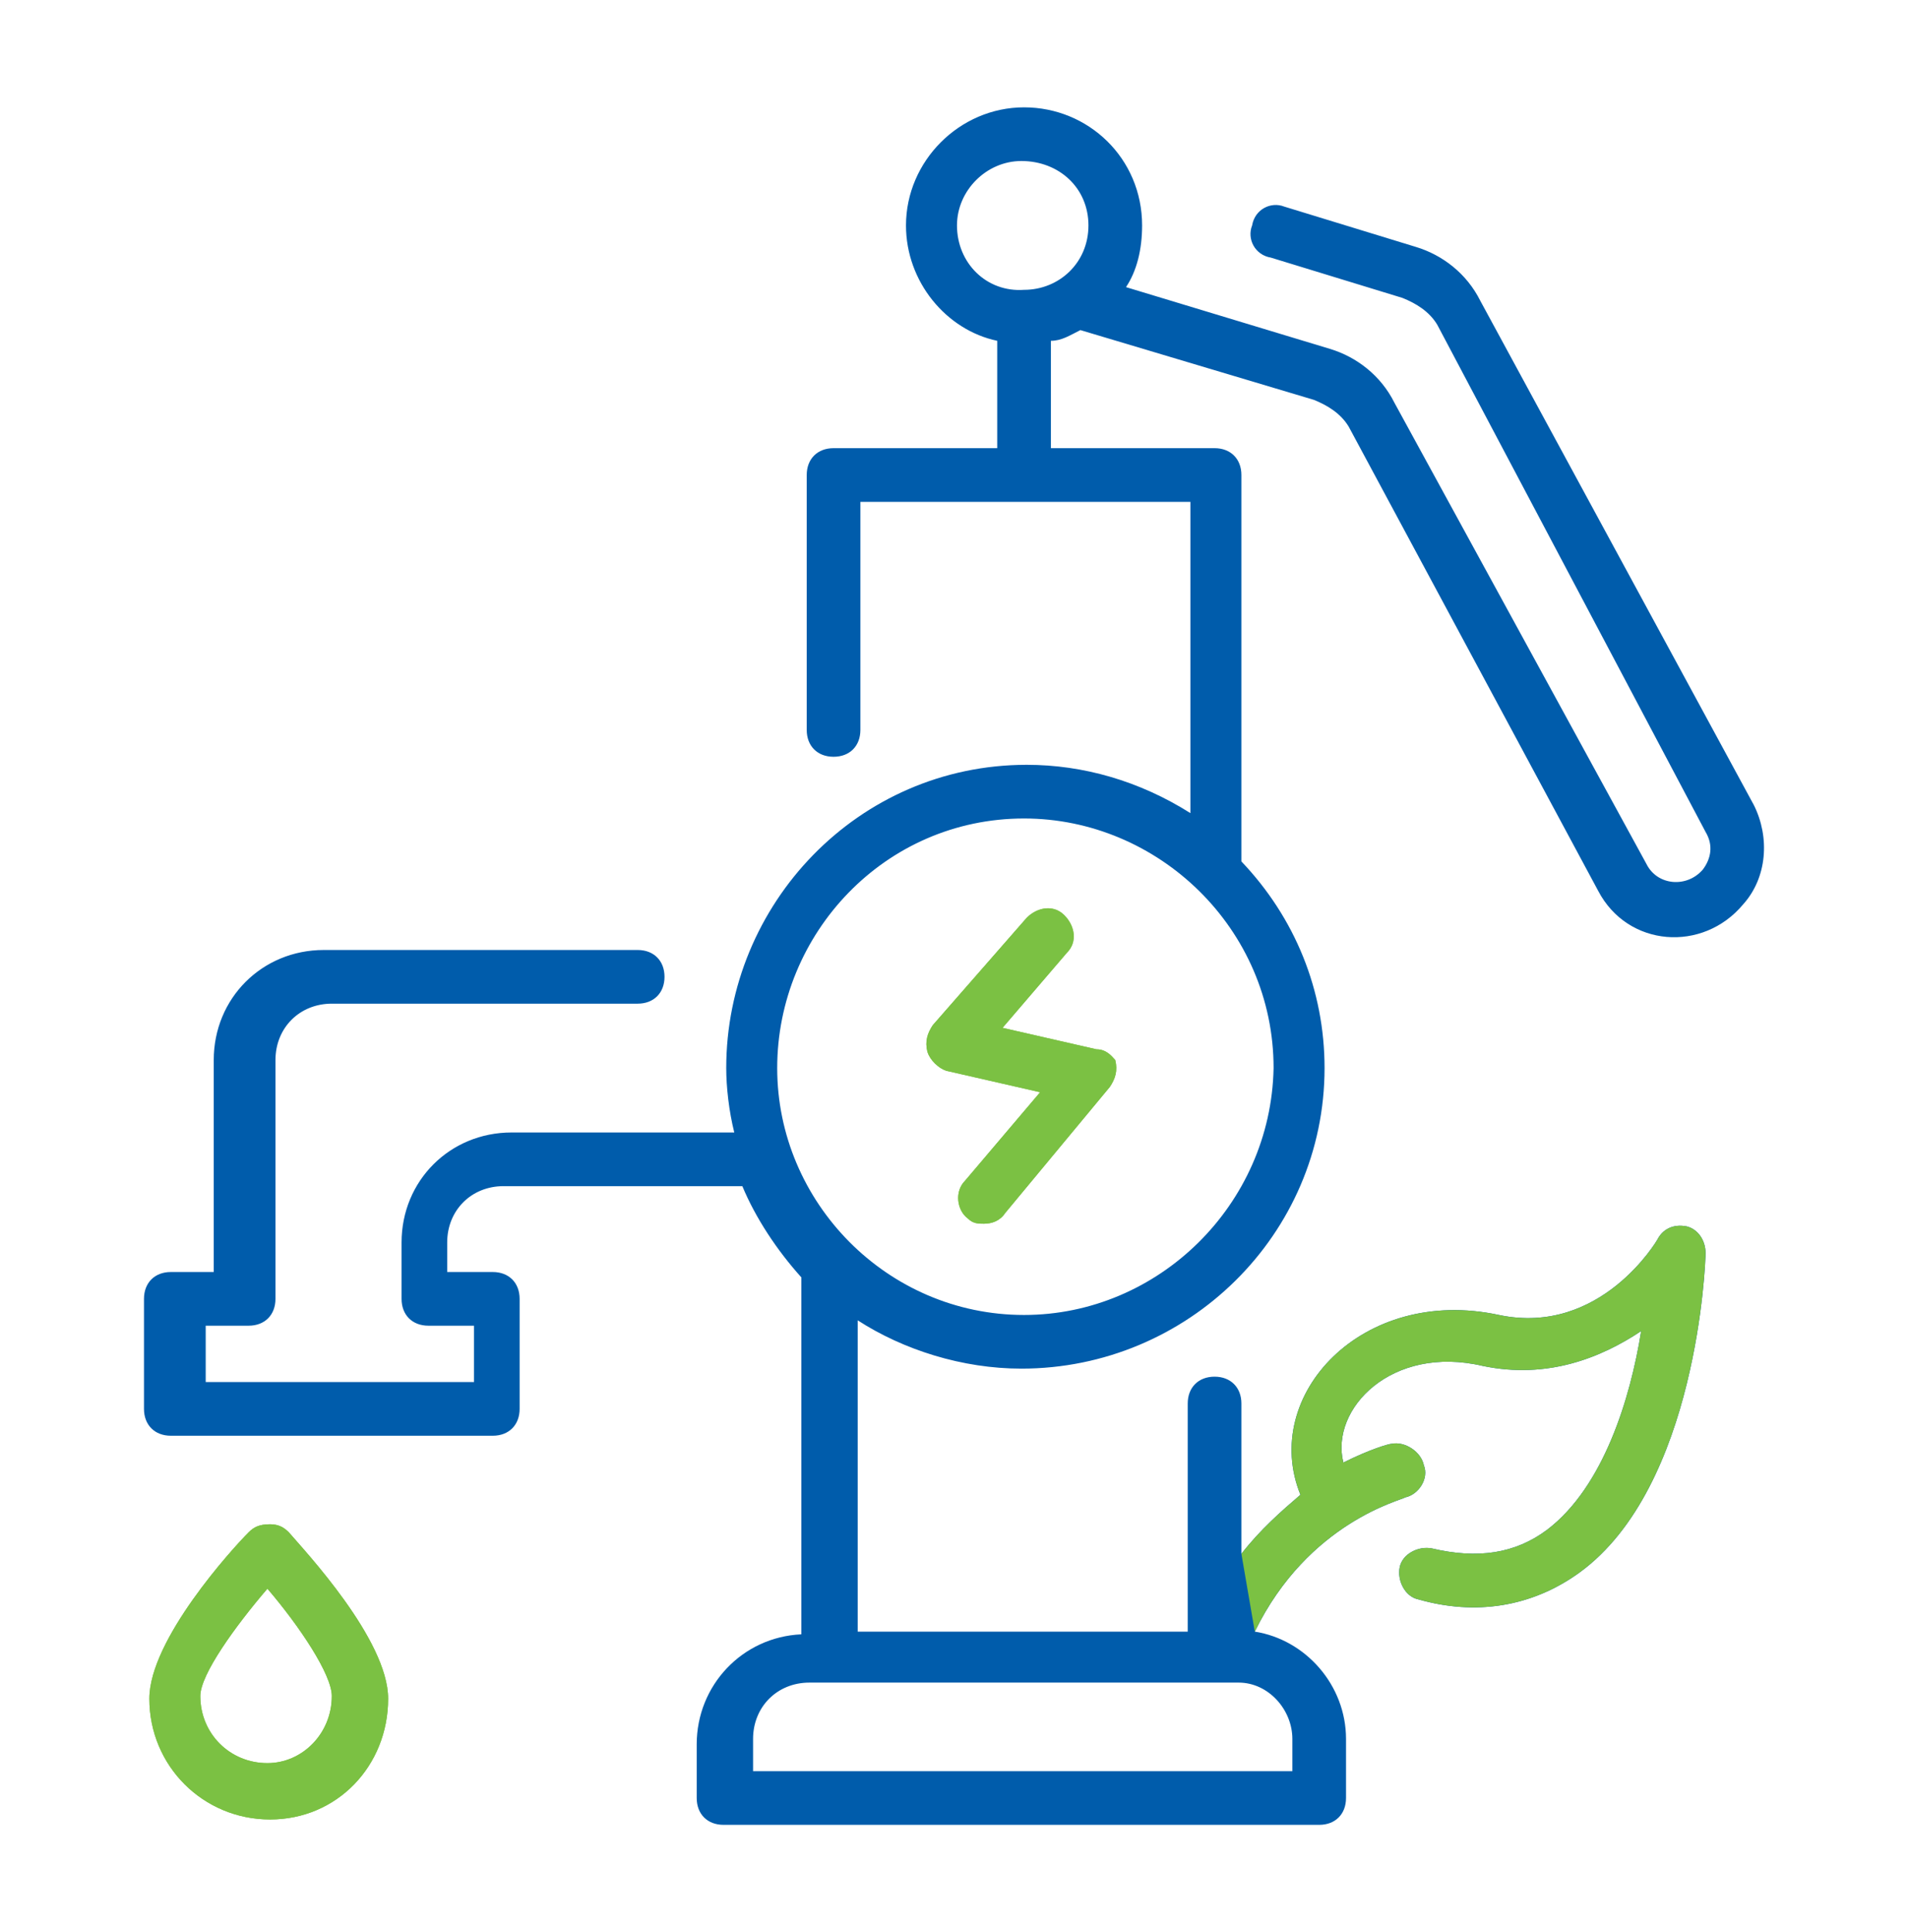 <svg width="80" height="81" viewBox="0 0 80 81" fill="none" xmlns="http://www.w3.org/2000/svg">
<path d="M45.3 13.838L55.087 16.762C55.65 16.988 56.212 17.325 56.55 17.887L67.012 37.35C68.25 39.712 71.4 39.938 73.087 37.913C74.1 36.788 74.212 35.1 73.537 33.75L62.062 12.6C61.5 11.475 60.487 10.688 59.362 10.35L53.85 8.662C53.287 8.438 52.612 8.775 52.5 9.45C52.275 10.012 52.612 10.688 53.287 10.8L58.8 12.488C59.362 12.713 59.925 13.05 60.262 13.613L71.512 34.875C71.85 35.438 71.737 36 71.4 36.45C70.725 37.237 69.487 37.125 69.037 36.225L58.462 16.875C57.9 15.75 56.887 14.963 55.762 14.625L47.212 12.037C47.662 11.363 47.887 10.463 47.887 9.45C47.887 6.638 45.637 4.5 42.937 4.5C40.237 4.5 37.987 6.75 37.987 9.45C37.987 11.812 39.675 13.838 41.812 14.287V18.788H34.95C34.275 18.788 33.825 19.238 33.825 19.913V30.6C33.825 31.275 34.275 31.725 34.95 31.725C35.625 31.725 36.075 31.275 36.075 30.6V21.038H49.912V34.087C47.775 32.737 45.412 32.062 43.05 32.062C35.962 32.062 30.45 37.913 30.45 44.775C30.45 45.562 30.562 46.575 30.787 47.475H21.45C18.862 47.475 16.837 49.5 16.837 52.087V54.45C16.837 55.125 17.287 55.575 17.962 55.575H19.875V57.938H8.625V55.575H10.425C11.1 55.575 11.55 55.125 11.55 54.45V44.438C11.55 43.087 12.562 42.075 13.912 42.075H26.737C27.412 42.075 27.862 41.625 27.862 40.95C27.862 40.275 27.412 39.825 26.737 39.825H13.575C10.987 39.825 8.962 41.85 8.962 44.438V53.325H7.162C6.487 53.325 6.037 53.775 6.037 54.45V59.062C6.037 59.737 6.487 60.188 7.162 60.188H20.662C21.337 60.188 21.787 59.737 21.787 59.062V54.45C21.787 53.775 21.337 53.325 20.662 53.325H18.75V52.087C18.75 50.737 19.762 49.725 21.112 49.725H31.125C31.687 51.075 32.587 52.425 33.6 53.55V68.513C31.125 68.625 29.212 70.65 29.212 73.125V75.375C29.212 76.05 29.662 76.5 30.337 76.5H55.312C55.987 76.5 56.437 76.05 56.437 75.375V72.9C56.437 70.65 54.75 68.737 52.612 68.4C54.862 63.788 58.8 62.888 58.912 62.775C59.475 62.663 59.925 61.987 59.7 61.425C59.587 60.862 58.912 60.413 58.35 60.525C58.237 60.525 57.45 60.75 56.325 61.312C55.762 59.062 58.35 56.362 62.175 57.263C64.875 57.825 67.125 56.925 68.812 55.8C68.362 58.612 67.237 62.325 64.875 64.125C63.525 65.138 61.95 65.362 60.037 64.912C59.475 64.8 58.8 65.138 58.687 65.7C58.575 66.263 58.912 66.938 59.475 67.05C61.837 67.725 64.2 67.388 66.225 65.925C71.175 62.325 71.512 52.875 71.512 52.538C71.512 51.975 71.175 51.525 70.725 51.413C70.162 51.3 69.712 51.525 69.487 51.975C69.487 51.975 67.125 56.025 62.85 55.125C57.112 53.888 52.837 58.5 54.525 62.663C53.737 63.337 52.837 64.125 52.05 65.138V58.837C52.05 58.163 51.6 57.712 50.925 57.712C50.25 57.712 49.8 58.163 49.8 58.837V68.4H35.962V55.35C37.875 56.587 40.35 57.375 42.825 57.375C49.8 57.375 55.537 51.75 55.537 44.775C55.537 41.513 54.3 38.475 52.05 36.112V19.913C52.05 19.238 51.6 18.788 50.925 18.788H44.062V14.287C44.512 14.287 44.85 14.062 45.3 13.838ZM54.187 72.9V74.25H31.575V72.9C31.575 71.55 32.587 70.537 33.937 70.537C33.375 70.537 41.812 70.537 51.937 70.537C53.175 70.537 54.187 71.662 54.187 72.9ZM42.937 55.125C37.2 55.125 32.587 50.4 32.587 44.775C32.587 39.15 37.087 34.312 42.937 34.312C48.562 34.312 53.4 38.925 53.4 44.775C53.287 50.513 48.562 55.125 42.937 55.125ZM40.125 9.45C40.125 7.987 41.362 6.75 42.825 6.75C44.4 6.75 45.637 7.875 45.637 9.45C45.637 11.025 44.4 12.15 42.937 12.15C41.362 12.262 40.125 11.025 40.125 9.45Z" fill="#005CAB"/>
<path d="M10.424 64.237C9.749 64.912 6.262 68.737 6.262 71.212C6.262 74.025 8.512 76.275 11.324 76.275C14.137 76.275 16.274 74.025 16.274 71.212C16.274 68.737 12.787 65.025 12.112 64.237C11.887 64.012 11.662 63.9 11.324 63.9C10.874 63.9 10.649 64.012 10.424 64.237ZM13.912 71.1C13.912 72.675 12.674 73.912 11.212 73.912C9.637 73.912 8.399 72.675 8.399 71.1C8.399 70.2 9.862 68.175 11.212 66.6C12.562 68.175 13.912 70.2 13.912 71.1Z" fill="#7BC143"/>
<path d="M45.973 43.988L42.036 43.088L44.736 39.938C45.186 39.488 45.073 38.813 44.623 38.363C44.173 37.913 43.498 38.025 43.048 38.475L39.111 42.975C38.886 43.313 38.773 43.65 38.886 44.1C38.998 44.438 39.336 44.775 39.673 44.888L43.611 45.788L40.461 49.5C40.011 49.95 40.123 50.738 40.573 51.075C40.798 51.3 41.023 51.3 41.248 51.3C41.586 51.3 41.923 51.188 42.148 50.85L46.536 45.563C46.761 45.225 46.873 44.888 46.761 44.438C46.648 44.325 46.423 43.988 45.973 43.988Z" fill="#7BC143"/>
<path d="M52.612 68.4C54.862 63.788 58.8 62.888 58.912 62.775C59.475 62.663 59.925 61.987 59.7 61.425C59.587 60.862 58.912 60.413 58.35 60.525C58.237 60.525 57.45 60.75 56.325 61.312C55.762 59.062 58.35 56.362 62.175 57.263C64.875 57.825 67.125 56.925 68.812 55.8C68.362 58.612 67.237 62.325 64.875 64.125C63.525 65.138 61.95 65.362 60.037 64.912C59.475 64.8 58.8 65.138 58.687 65.7C58.575 66.263 58.912 66.938 59.475 67.05C61.837 67.725 64.2 67.388 66.225 65.925C71.175 62.325 71.512 52.875 71.512 52.538C71.512 51.975 71.175 51.525 70.725 51.413C70.162 51.3 69.712 51.525 69.487 51.975C69.487 51.975 67.125 56.025 62.85 55.125C57.112 53.888 52.837 58.5 54.525 62.663C53.737 63.337 52.837 64.125 52.05 65.138L52.612 68.4Z" fill="#7BC143"/>
<path d="M10.424 64.237C9.749 64.912 6.262 68.737 6.262 71.212C6.262 74.025 8.512 76.275 11.324 76.275C14.137 76.275 16.274 74.025 16.274 71.212C16.274 68.737 12.787 65.025 12.112 64.237C11.887 64.012 11.662 63.9 11.324 63.9C10.874 63.9 10.649 64.012 10.424 64.237ZM13.912 71.1C13.912 72.675 12.674 73.912 11.212 73.912C9.637 73.912 8.399 72.675 8.399 71.1C8.399 70.2 9.862 68.175 11.212 66.6C12.562 68.175 13.912 70.2 13.912 71.1Z" fill="#7BC143"/>
<path d="M45.973 43.988L42.036 43.088L44.736 39.938C45.186 39.488 45.073 38.813 44.623 38.363C44.173 37.913 43.498 38.025 43.048 38.475L39.111 42.975C38.886 43.313 38.773 43.65 38.886 44.1C38.998 44.438 39.336 44.775 39.673 44.888L43.611 45.788L40.461 49.5C40.011 49.95 40.123 50.738 40.573 51.075C40.798 51.3 41.023 51.3 41.248 51.3C41.586 51.3 41.923 51.188 42.148 50.85L46.536 45.563C46.761 45.225 46.873 44.888 46.761 44.438C46.648 44.325 46.423 43.988 45.973 43.988Z" fill="#7BC143"/>
</svg>
